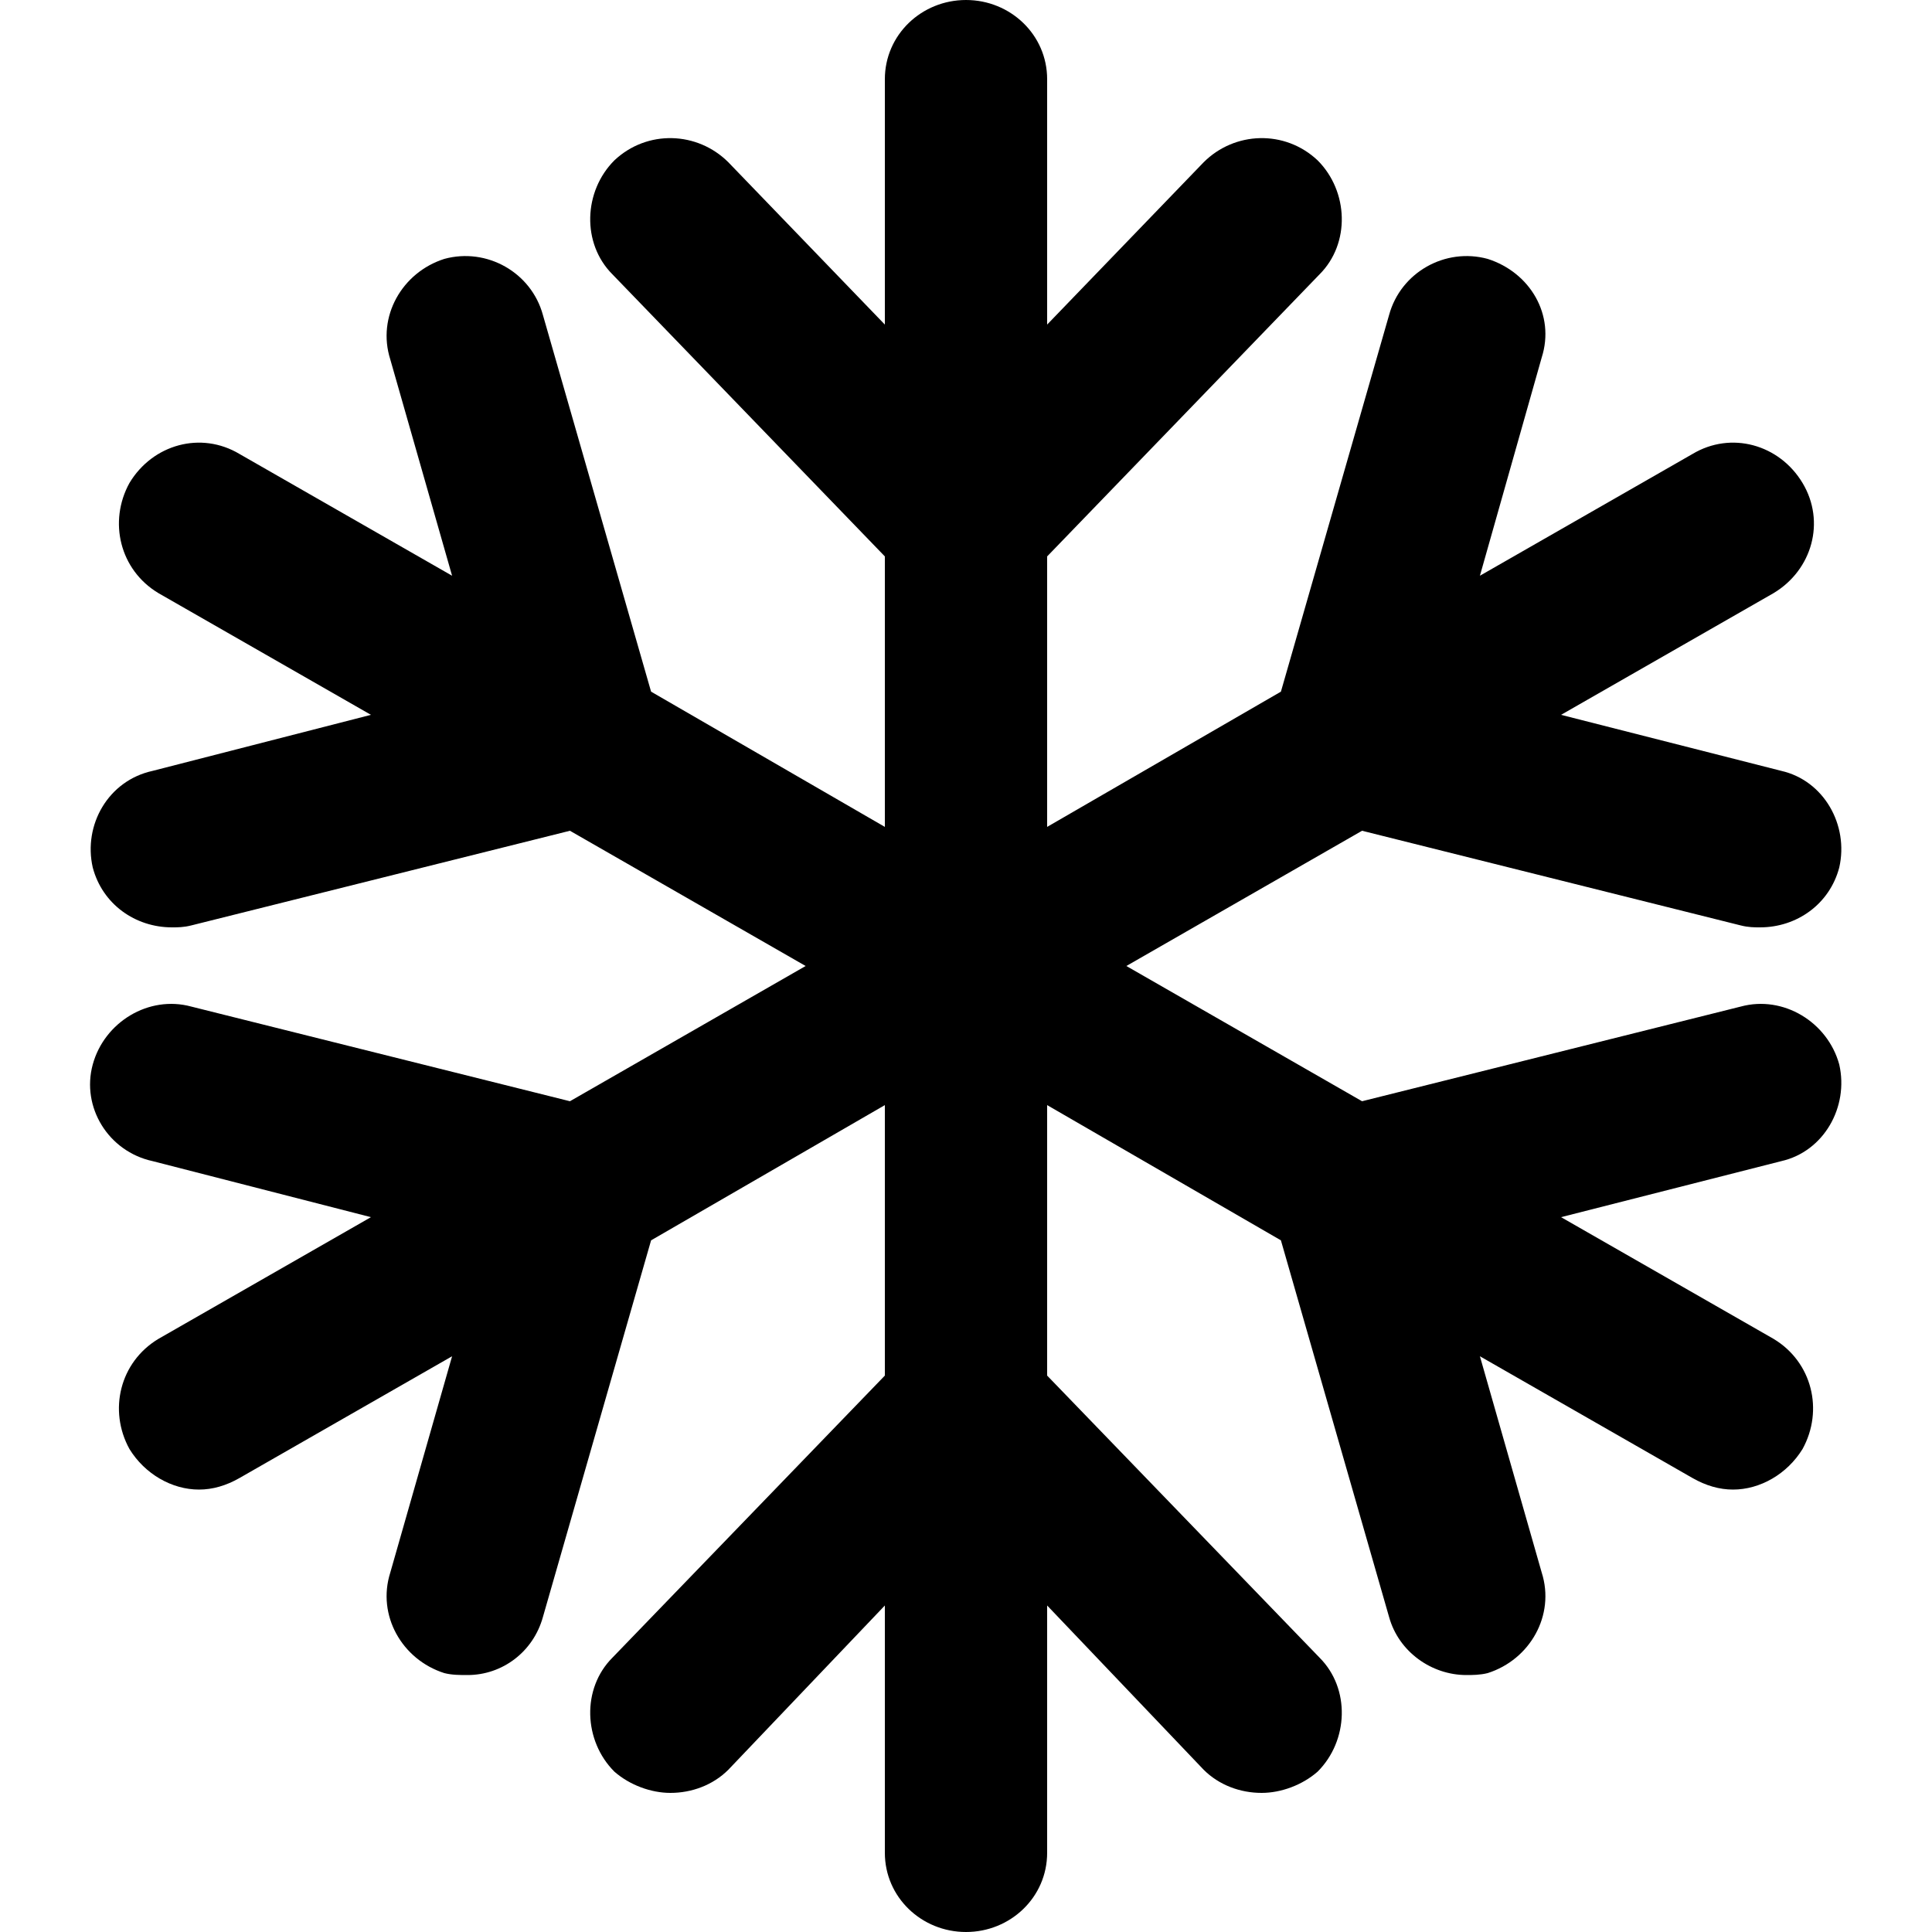<!-- Generated by IcoMoon.io -->
<svg version="1.1" xmlns="http://www.w3.org/2000/svg" width="1024" height="1024" viewBox="0 0 1024 1024">
<title></title>
<g id="icomoon-ignore">
</g>
<path d="M974.848 564.224c-6.144-22.528-29.696-36.864-52.224-30.72l-200.704 50.176-124.928-71.68 124.928-71.68 200.704 50.176c4.096 1.024 7.168 1.024 10.24 1.024 19.456 0 36.864-12.288 41.984-31.744 5.12-22.528-8.192-46.080-30.72-51.2l-116.736-29.696 112.64-64.512c20.48-12.288 27.648-37.888 15.36-58.368s-37.888-27.648-58.368-15.36l-112.64 64.512 32.768-115.712c7.168-22.528-6.144-45.056-28.672-52.224-22.528-6.144-46.080 7.168-52.224 29.696l-57.344 199.68-123.904 71.68v-143.36l144.384-149.504c16.384-16.384 15.36-44.032-1.024-60.416-17.408-16.384-44.032-15.36-60.416 1.024l-82.944 86.016v-130.048c0-23.552-19.456-41.984-43.008-41.984s-43.008 18.432-43.008 41.984v130.048l-82.944-86.016c-16.384-16.384-43.008-17.408-60.416-1.024-16.384 16.384-17.408 44.032-1.024 60.416l144.384 149.504v143.36l-123.904-71.68-57.344-199.68c-6.144-22.528-29.696-35.84-52.224-29.696-22.528 7.168-35.84 30.72-28.672 53.248l32.768 114.688-112.64-64.512c-20.48-12.288-46.080-5.12-58.368 15.36-11.264 20.48-5.12 46.080 15.36 58.368l112.64 64.512-115.712 29.696c-23.552 5.12-36.864 28.672-31.744 51.2 5.12 19.456 22.528 31.744 41.984 31.744 3.072 0 6.144 0 10.24-1.024l200.704-50.176 124.928 71.68-124.928 71.68-200.704-50.176c-22.528-6.144-46.080 8.192-52.224 30.72s8.192 46.080 31.744 51.2l115.712 29.696-112.64 64.512c-20.48 12.288-26.624 37.888-15.36 58.368 8.192 13.312 22.528 21.504 36.864 21.504 7.168 0 14.336-2.048 21.504-6.144l112.64-64.512-32.768 114.688c-7.168 22.528 6.144 46.080 28.672 53.248 4.096 1.024 8.192 1.024 12.288 1.024 18.432 0 34.816-12.288 39.936-30.72l57.344-199.68 123.904-71.68v143.36l-144.384 149.504c-16.384 16.384-15.36 44.032 1.024 60.416 8.192 7.168 19.456 11.264 29.696 11.264 11.264 0 22.528-4.096 30.72-12.288l82.944-87.040v131.072c0 23.552 19.456 41.984 43.008 41.984s43.008-18.432 43.008-41.984v-131.072l82.944 87.040c8.192 8.192 19.456 12.288 30.72 12.288 10.24 0 21.504-4.096 29.696-11.264 16.384-16.384 17.408-44.032 1.024-60.416l-144.384-149.504v-143.36l123.904 71.68 57.344 199.68c5.12 18.432 22.528 30.72 40.96 30.72 3.072 0 7.168 0 11.264-1.024 22.528-7.168 35.84-30.72 28.672-53.248l-32.768-114.688 112.64 64.512c7.168 4.096 14.336 6.144 21.504 6.144 14.336 0 28.672-8.192 36.864-21.504 11.264-20.48 5.12-46.080-15.36-58.368l-112.64-64.512 116.736-29.696c22.528-5.12 35.84-28.672 30.72-51.2z"></path>
</svg>
